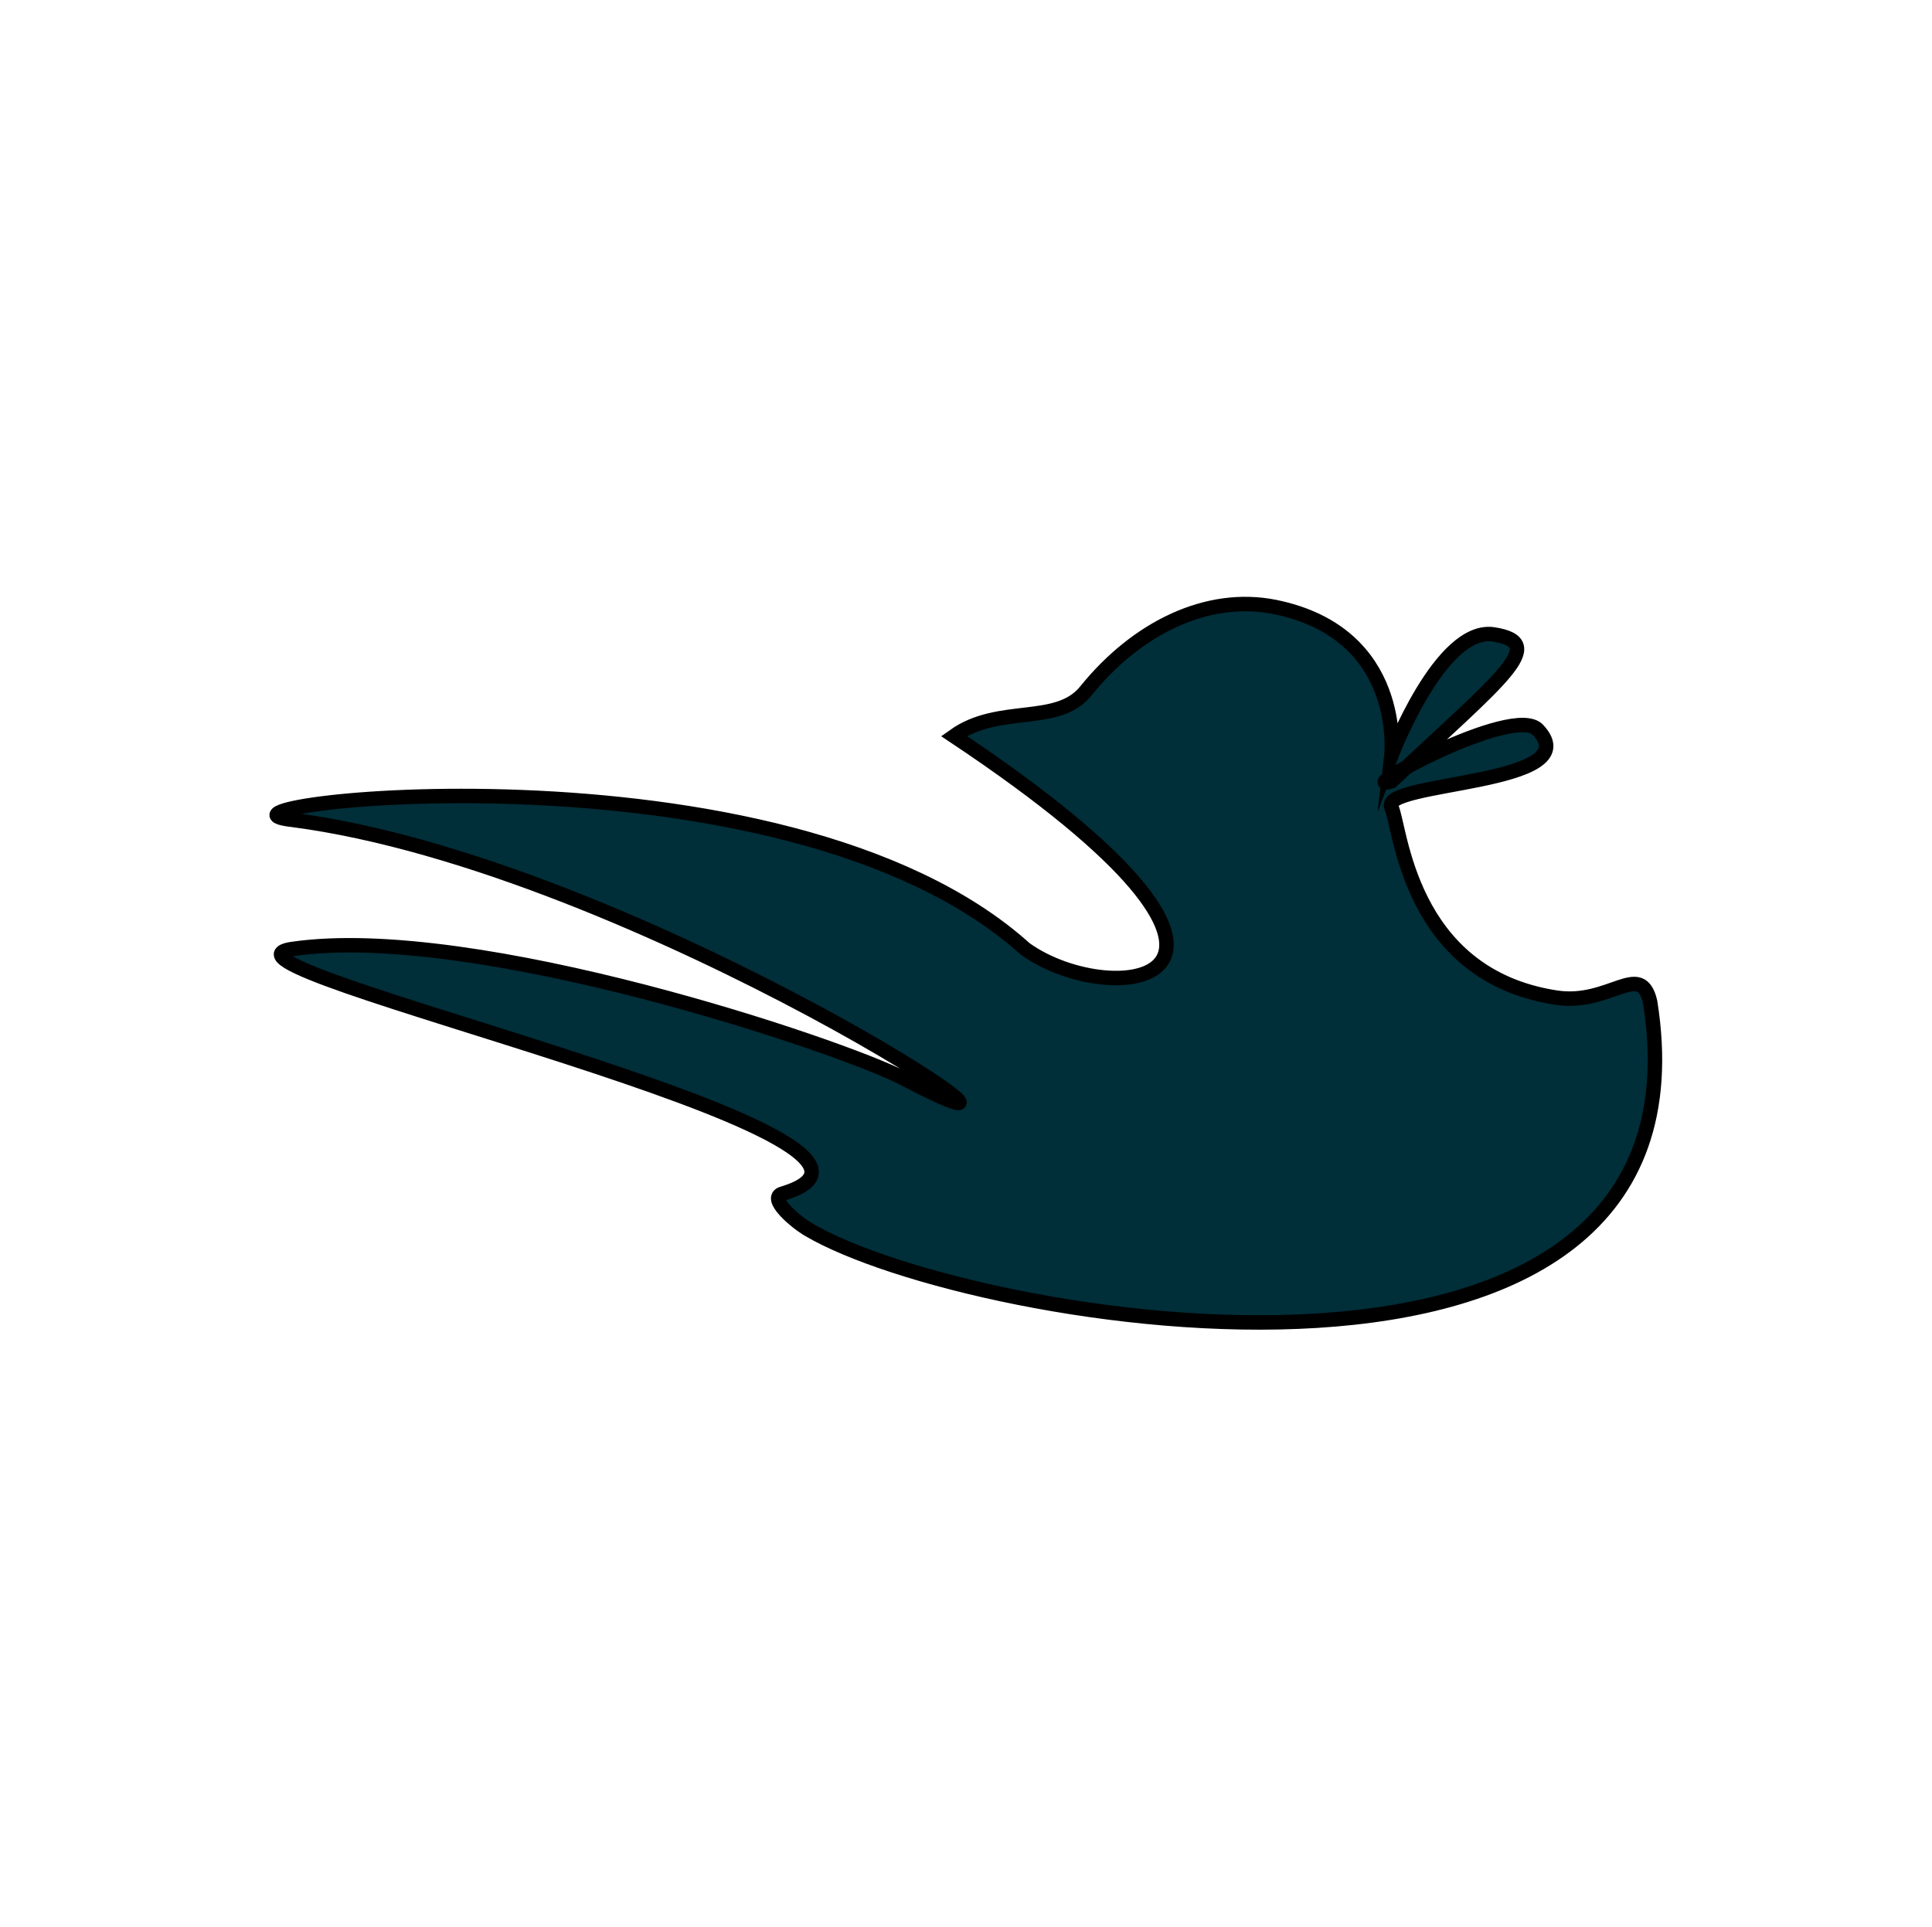 <?xml version="1.0" encoding="utf-8"?>
<!-- Generator: Adobe Illustrator 27.5.0, SVG Export Plug-In . SVG Version: 6.00 Build 0)  -->
<svg version="1.1"
	 id="svg1" xmlns:sodipodi="http://sodipodi.sourceforge.net/DTD/sodipodi-0.dtd" xmlns:svg="http://www.w3.org/2000/svg" xmlns:inkscape="http://www.inkscape.org/namespaces/inkscape"
	 xmlns="http://www.w3.org/2000/svg" xmlns:xlink="http://www.w3.org/1999/xlink" x="0px" y="0px" viewBox="0 0 401 400"
	 style="enable-background:new 0 0 401 400;" xml:space="preserve">
<style type="text/css">
	.st0{fill:#002E39;stroke:#000000;stroke-width:3;stroke-miterlimit:14.173;}
</style>
<path id="path14" sodipodi:nodetypes="cssssccsscscssc" class="st0" d="M198,152.8c77.4,51.6,33.2,57.4,14.8,44.2
	c-50.5-45.5-177.3-29.6-152.1-26.8c72,9.4,173.1,77.9,126.7,53.6c-12.7-6.6-88.7-32.3-126.7-26.8c-23.9,3.4,140.9,39.1,101.7,50.8
	c-3.1,0.9,2.7,5.9,5.5,7.5c33.5,19.7,189.5,46.4,174.6-47.3c-2-8.7-8.3,0.8-19.5-0.9c-30.8-4.7-32.3-35.7-34.2-39.5
	c-2.5-5.4,41.2-4.6,30.4-16.1c-5.1-5.4-39,13.3-30.4,10.7c22.6-21.3,32.9-28.7,21.2-30.5c-11-1.7-21.2,25.1-21.2,25.1
	s2.9-25.3-24.2-30.8c-14-2.8-28.6,4.3-39.2,17.4C219.5,150.8,207.4,146.1,198,152.8z"/>
</svg>
